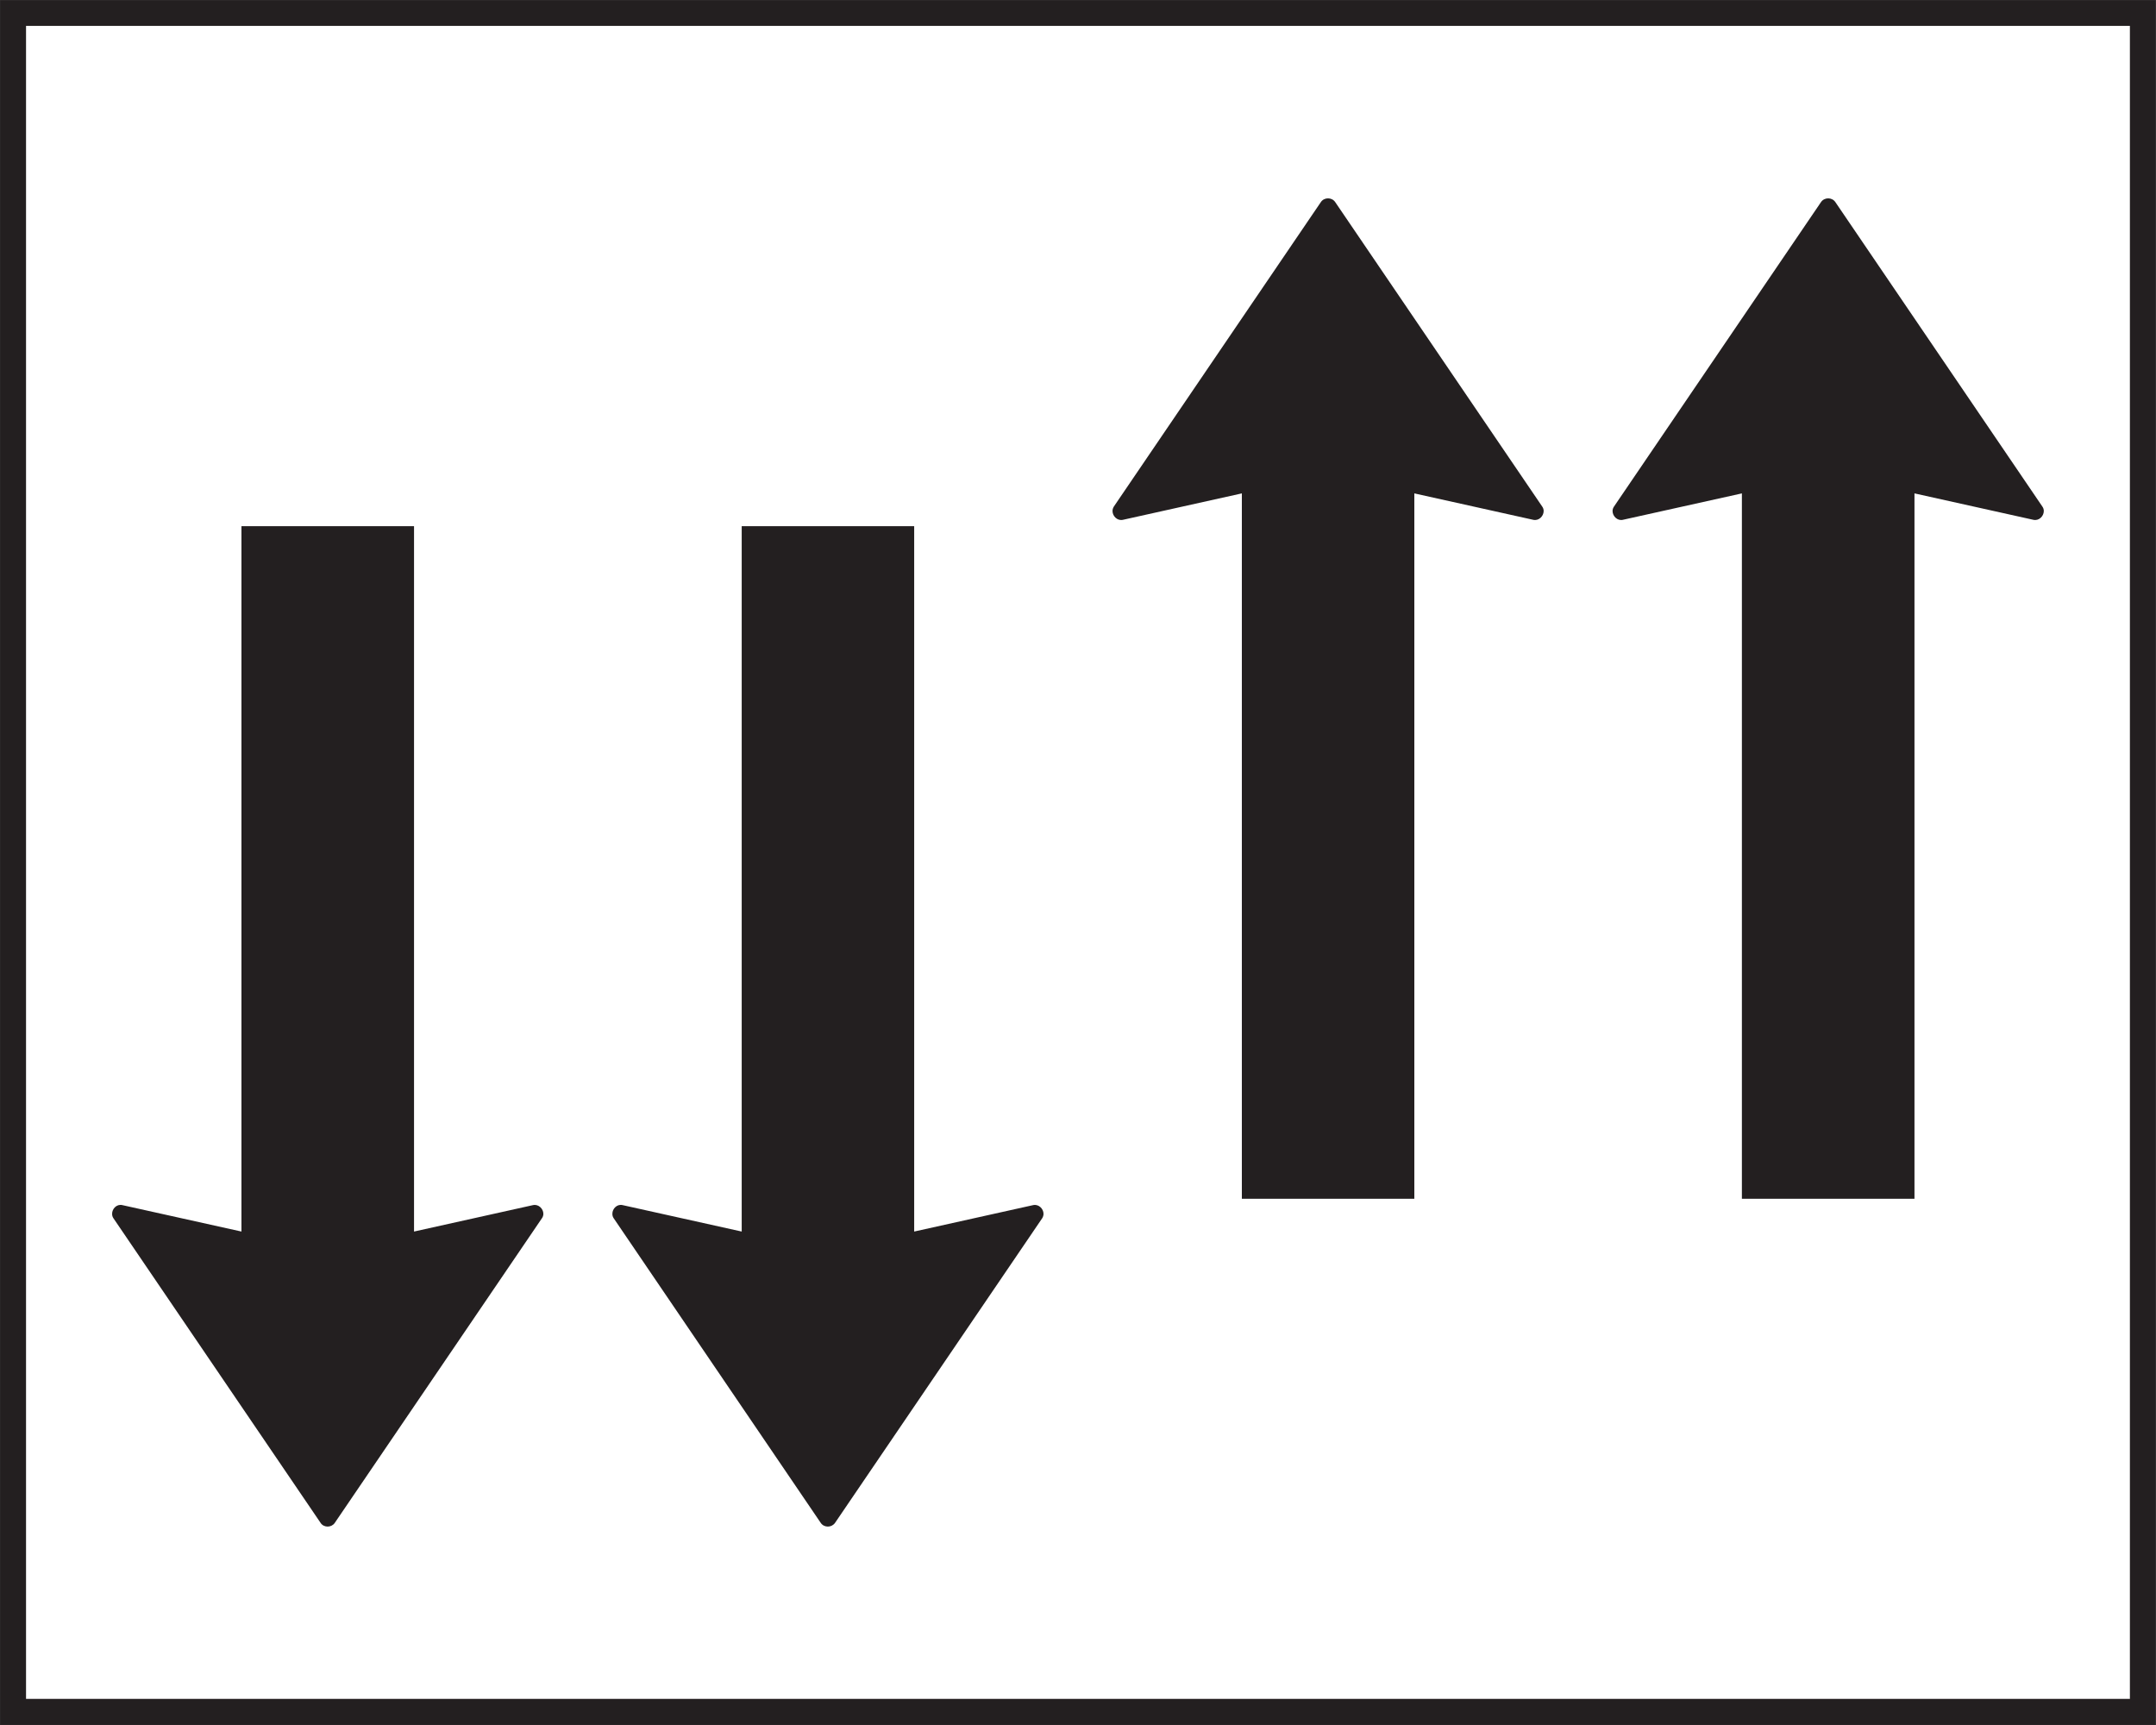 <?xml version="1.0" encoding="UTF-8" standalone="no"?>
<!-- Created with Inkscape (http://www.inkscape.org/) -->

<svg
   width="125mm"
   height="100mm"
   viewBox="0 0 125 100"
   version="1.1"
   id="svg1225"
   xmlns="http://www.w3.org/2000/svg"
   xmlns:svg="http://www.w3.org/2000/svg">
  <rect x="0" y="0" width="125" height="100" fill="#808080" stroke="none"/>
  <defs
     id="defs1222" />
  <g
     id="layer1"
     transform="translate(-70.516,-87.748)">
    <g
       id="g2027"
       transform="matrix(6.464,0,0,6.464,-520.251,-747.822)">
      <path
         d="M 91.394,144.735 H 110.73 V 129.266 H 91.394 Z"
         style="fill:#231f20;fill-opacity:1;fill-rule:evenodd;stroke:none;stroke-width:0.353"
         id="path1066" />
      <path
         d="M 91.394,144.735 H 110.73 V 129.266 H 91.394 Z"
         style="fill:none;stroke:#231f20;stroke-width:0.001;stroke-linecap:square;stroke-linejoin:miter;stroke-miterlimit:2.613;stroke-dasharray:none;stroke-opacity:1"
         id="path1068" />
      <path
         d="M 91.626,129.497 H 110.498 v 15.005 H 91.626 Z"
         style="fill:#ffffff;fill-opacity:1;fill-rule:evenodd;stroke:none;stroke-width:0.353"
         id="path1070" />
      <path
         d="M 91.626,129.497 H 110.498 v 15.005 H 91.626 Z"
         style="fill:none;stroke:#231f20;stroke-width:0.001;stroke-linecap:square;stroke-linejoin:miter;stroke-miterlimit:2.613;stroke-dasharray:none;stroke-opacity:1"
         id="path1072" />
      <path
         d="m 93.56,133.984 h 1.547 v 6.326 l 1.067,-0.237 c 0.05,-0.011 0.093,0.033 0.093,0.078 0,0.013 -0.004,0.028 -0.013,0.04 l -1.858,2.732 c -0.014,0.021 -0.039,0.033 -0.064,0.033 -0.024,0 -0.049,-0.011 -0.063,-0.033 l -1.858,-2.732 c -0.009,-0.013 -0.012,-0.026 -0.012,-0.04 -3.53e-4,-0.046 0.042,-0.09 0.092,-0.078 l 1.068,0.237 v -6.326 0 0 z"
         style="fill:#231f20;fill-opacity:1;fill-rule:evenodd;stroke:none;stroke-width:0.353"
         id="path1074" />
      <path
         d="m 98.046,133.984 h 1.547 v 6.326 l 1.067,-0.237 c 0.05,-0.011 0.093,0.033 0.093,0.078 0,0.013 -0.004,0.028 -0.012,0.04 l -1.858,2.732 c -0.015,0.021 -0.039,0.033 -0.064,0.033 -0.025,0 -0.049,-0.011 -0.064,-0.033 l -1.857,-2.732 c -0.009,-0.013 -0.012,-0.026 -0.012,-0.04 -3.42e-4,-0.046 0.042,-0.09 0.092,-0.078 l 1.068,0.237 v -6.326 0 0 z"
         style="fill:#231f20;fill-opacity:1;fill-rule:evenodd;stroke:none;stroke-width:0.353"
         id="path1076" />
      <path
         d="m 102.532,140.016 h 1.547 v -6.326 l 1.067,0.237 c 0.05,0.011 0.093,-0.033 0.093,-0.079 0,-0.013 -0.004,-0.028 -0.013,-0.04 l -1.857,-2.731 c -0.015,-0.022 -0.04,-0.033 -0.064,-0.033 -0.025,0 -0.049,0.011 -0.064,0.033 l -1.857,2.731 c -0.008,0.013 -0.012,0.027 -0.012,0.04 0,0.046 0.043,0.09 0.093,0.079 l 1.067,-0.237 v 6.326 0 0 z"
         style="fill:#231f20;fill-opacity:1;fill-rule:evenodd;stroke:none;stroke-width:0.353"
         id="path1078" />
      <path
         d="m 107.018,140.016 h 1.547 v -6.326 l 1.067,0.237 c 0.05,0.011 0.093,-0.033 0.093,-0.079 0,-0.013 -0.004,-0.028 -0.013,-0.04 l -1.857,-2.731 c -0.015,-0.022 -0.04,-0.033 -0.064,-0.033 -0.024,0 -0.049,0.011 -0.064,0.033 l -1.857,2.731 c -0.009,0.013 -0.013,0.027 -0.013,0.04 0,0.046 0.043,0.09 0.092,0.079 l 1.068,-0.237 v 6.326 0 0 z"
         style="fill:#231f20;fill-opacity:1;fill-rule:evenodd;stroke:none;stroke-width:0.353"
         id="path1080" />
    </g>
  </g>
</svg>
